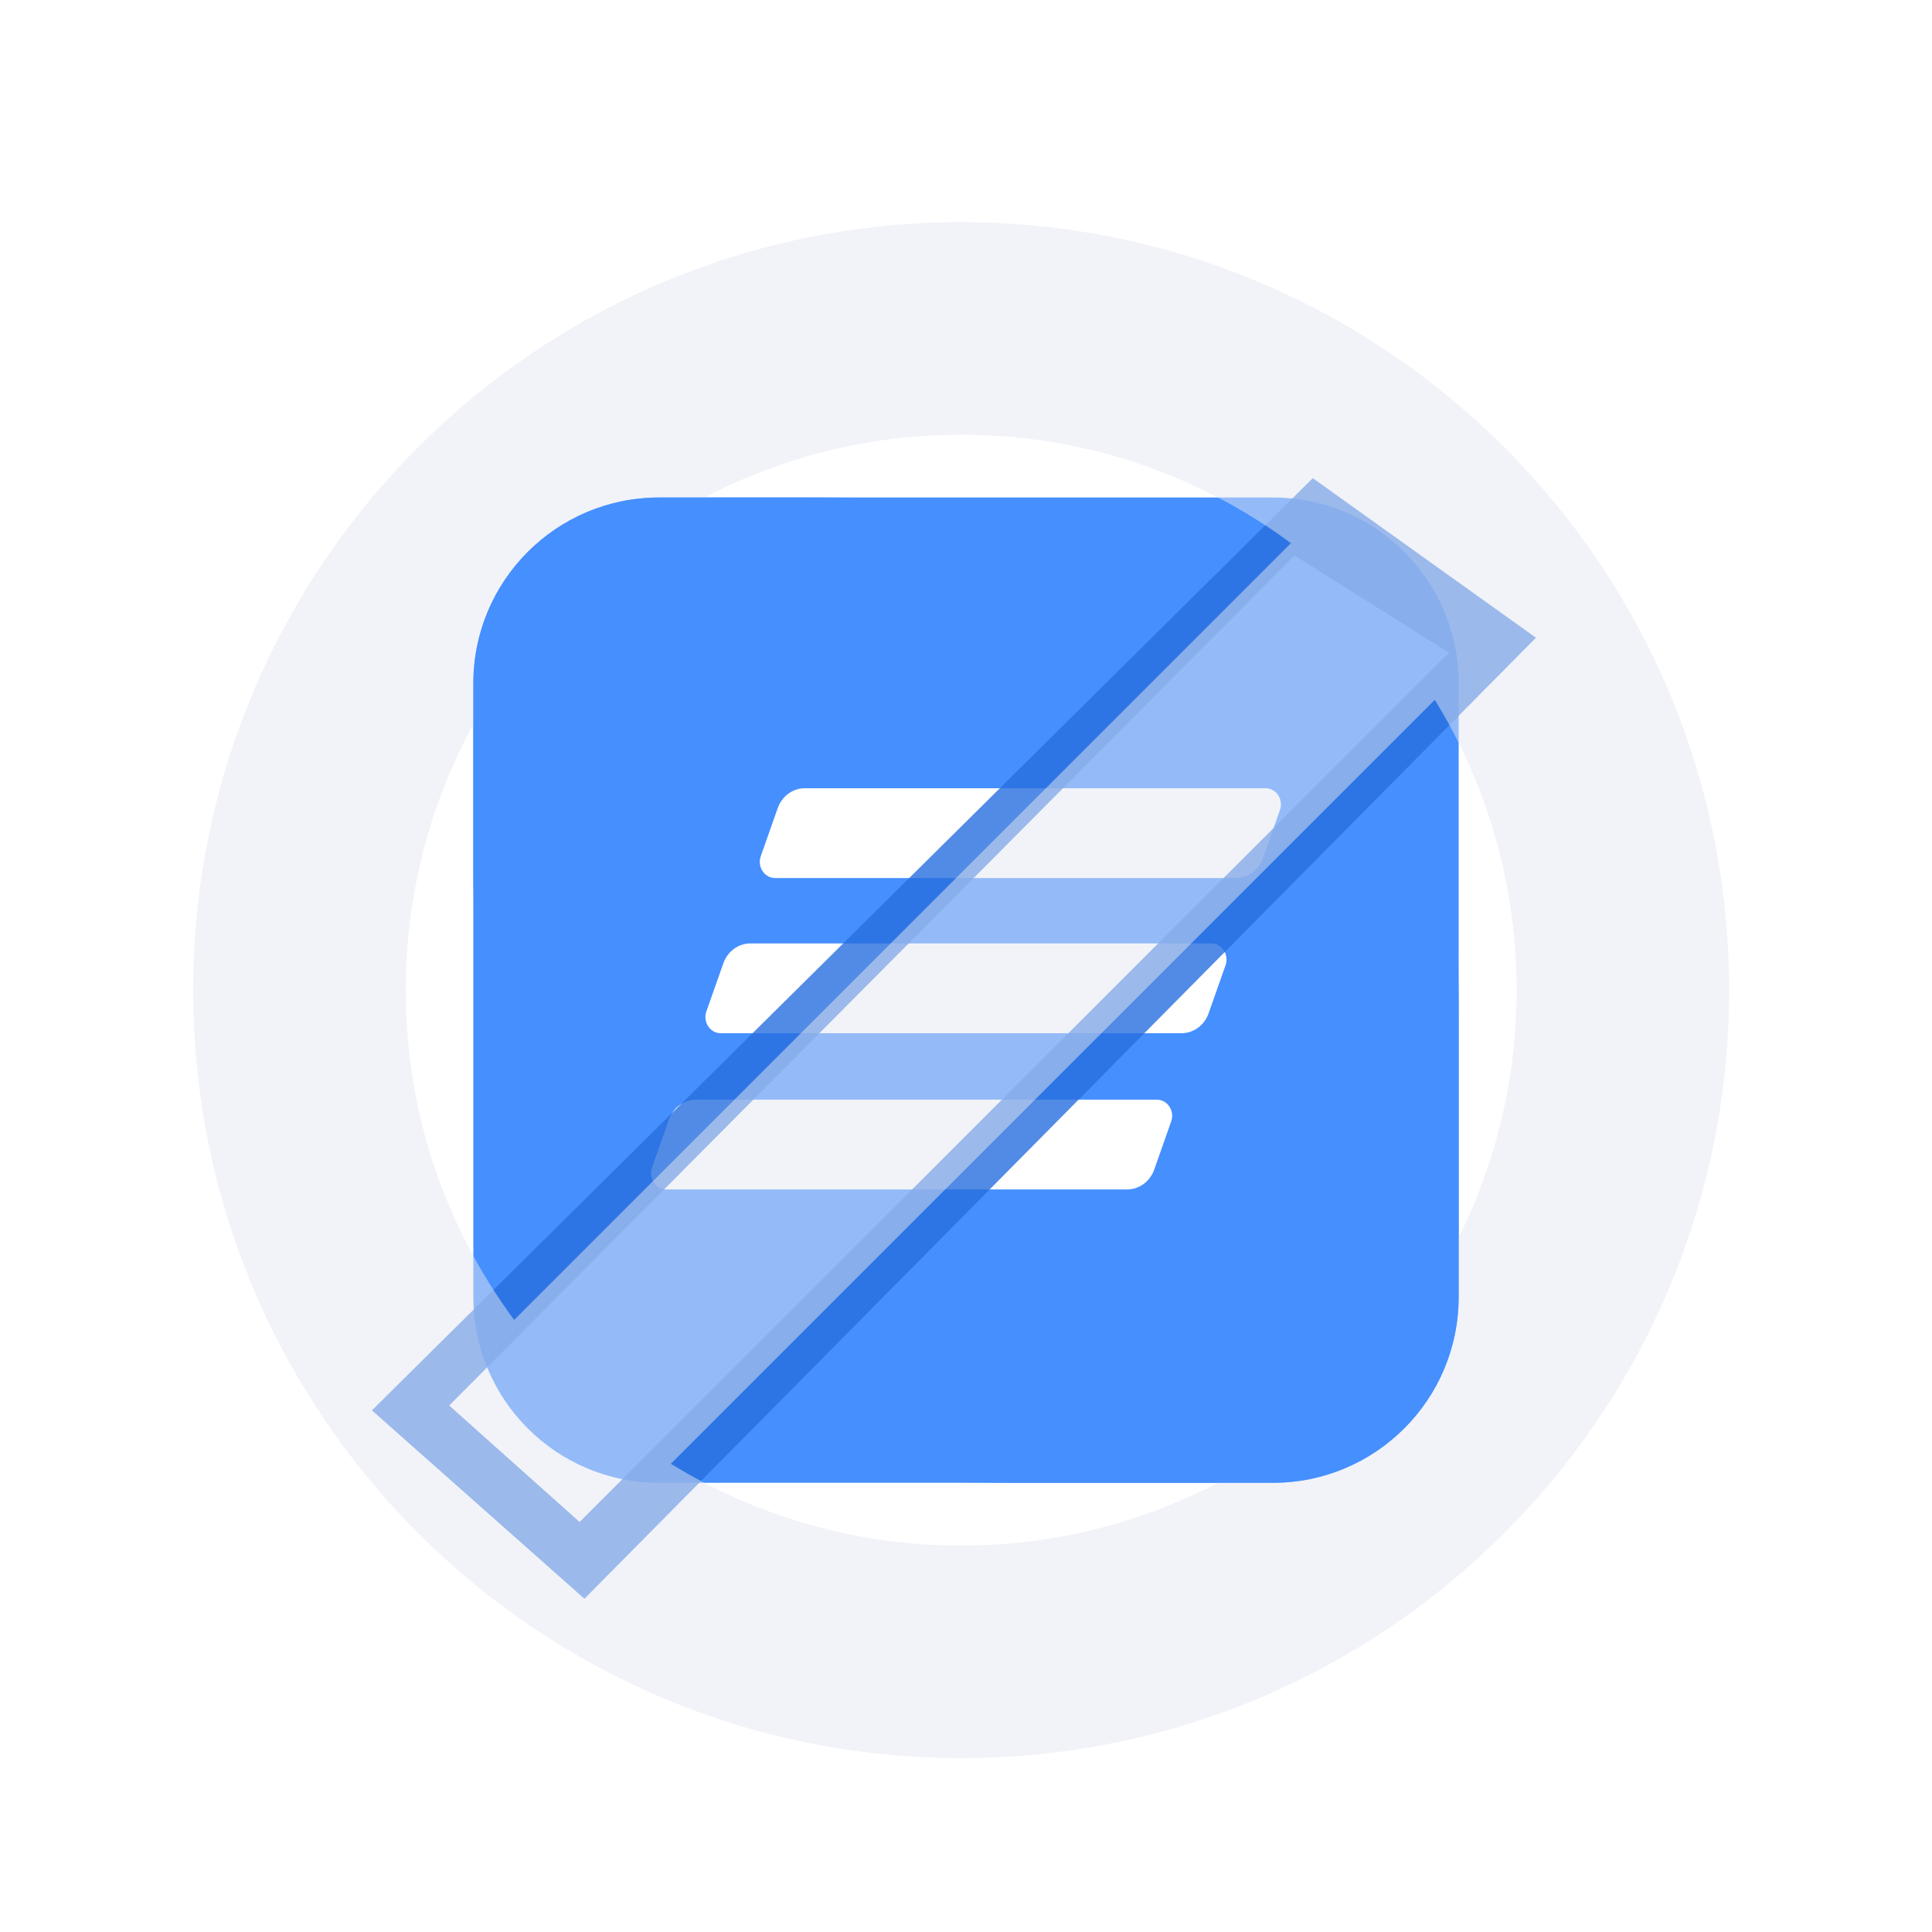 <svg width="100" height="100" viewBox="0 0 100 100" fill="none" xmlns="http://www.w3.org/2000/svg">
<g filter="url(#filter0_b_1883_8079)">
<path d="M24.5 35.365C24.5 30.055 28.805 25.75 34.115 25.75H65.885C71.195 25.75 75.5 30.055 75.5 35.365V67.135C75.5 72.445 71.195 76.75 65.885 76.75H34.115C28.805 76.75 24.5 72.445 24.5 67.135V35.365Z" fill="url(#paint0_linear_1883_8079)"/>
</g>
<path fill-rule="evenodd" clip-rule="evenodd" d="M60.62 58.047C60.813 57.5 60.43 56.918 59.877 56.918H36.029C35.403 56.918 34.844 57.328 34.625 57.947L33.748 60.437C33.555 60.984 33.938 61.566 34.491 61.566H58.339C58.965 61.566 59.524 61.155 59.743 60.536L60.62 58.047ZM63.435 49.96C63.627 49.413 63.244 48.831 62.692 48.831H38.843C38.218 48.831 37.658 49.242 37.44 49.861L36.562 52.35C36.37 52.897 36.752 53.479 37.305 53.479H61.154C61.779 53.479 62.339 53.069 62.557 52.45L63.435 49.96ZM65.372 44.417C65.153 45.036 64.594 45.447 63.968 45.447H40.12C39.567 45.447 39.184 44.865 39.377 44.318L40.254 41.829C40.473 41.21 41.032 40.799 41.658 40.799H65.506C66.059 40.799 66.442 41.381 66.249 41.928L65.372 44.417Z" fill="white"/>
<g filter="url(#filter1_f_1883_8079)">
<path fill-rule="evenodd" clip-rule="evenodd" d="M67.95 24.75L19.25 73L30.25 82.75L79.501 33.008L67.95 24.75ZM23.25 72.75L67 28.75L75 33.779L30 78.778L23.25 72.75Z" fill="#276EDE" fill-opacity="0.8"/>
</g>
<g filter="url(#filter2_bi_1883_8079)">
<path fill-rule="evenodd" clip-rule="evenodd" d="M78.5 51C78.5 66.878 65.628 79.75 49.75 79.75C44.242 79.75 39.096 78.201 34.723 75.515L74.265 35.973C76.951 40.346 78.5 45.492 78.5 51ZM26.613 68.069L66.819 27.863C62.045 24.335 56.141 22.25 49.75 22.25C33.872 22.25 21 35.122 21 51C21 57.391 23.085 63.295 26.613 68.069ZM89.5 51C89.5 72.953 71.703 90.75 49.75 90.75C27.797 90.75 10 72.953 10 51C10 29.047 27.797 11.25 49.75 11.25C71.703 11.25 89.5 29.047 89.5 51Z" fill="#E4E9F2" fill-opacity="0.5"/>
</g>
<mask id="mask0_1883_8079" style="mask-type:alpha" maskUnits="userSpaceOnUse" x="9" y="6" width="43" height="47">
<path d="M51.75 16.5L18.75 52.5L9 6.5L51.75 16.5Z" fill="#C4C4C4"/>
</mask>
<g mask="url(#mask0_1883_8079)">
<g filter="url(#filter3_b_1883_8079)">
<path d="M24.5 35.365C24.5 30.055 28.805 25.75 34.115 25.75H65.885C71.195 25.75 75.5 30.055 75.5 35.365V67.135C75.5 72.445 71.195 76.75 65.885 76.75H34.115C28.805 76.75 24.5 72.445 24.5 67.135V35.365Z" fill="url(#paint1_linear_1883_8079)"/>
</g>
<path fill-rule="evenodd" clip-rule="evenodd" d="M60.62 58.047C60.813 57.5 60.43 56.918 59.877 56.918H36.029C35.403 56.918 34.844 57.328 34.625 57.947L33.748 60.437C33.555 60.984 33.938 61.566 34.491 61.566H58.339C58.965 61.566 59.524 61.155 59.743 60.536L60.62 58.047ZM63.435 49.96C63.627 49.413 63.244 48.831 62.692 48.831H38.843C38.218 48.831 37.658 49.242 37.44 49.861L36.562 52.35C36.37 52.897 36.752 53.479 37.305 53.479H61.154C61.779 53.479 62.339 53.069 62.557 52.45L63.435 49.96ZM65.372 44.417C65.153 45.036 64.594 45.447 63.968 45.447H40.12C39.567 45.447 39.184 44.865 39.377 44.318L40.254 41.829C40.473 41.21 41.032 40.799 41.658 40.799H65.506C66.059 40.799 66.442 41.381 66.249 41.928L65.372 44.417Z" fill="white"/>
</g>
<mask id="mask1_1883_8079" style="mask-type:alpha" maskUnits="userSpaceOnUse" x="49" y="42" width="35" height="45">
<path d="M83.25 42.75L49.5 78.5L80.75 86.5L83.25 42.75Z" fill="#C4C4C4"/>
</mask>
<g mask="url(#mask1_1883_8079)">
<g filter="url(#filter4_b_1883_8079)">
<path d="M24.5 35.365C24.5 30.055 28.805 25.75 34.115 25.75H65.885C71.195 25.75 75.5 30.055 75.5 35.365V67.135C75.5 72.445 71.195 76.75 65.885 76.75H34.115C28.805 76.75 24.5 72.445 24.5 67.135V35.365Z" fill="url(#paint2_linear_1883_8079)"/>
</g>
</g>
<defs>
<filter id="filter0_b_1883_8079" x="14.049" y="15.299" width="71.902" height="71.902" filterUnits="userSpaceOnUse" color-interpolation-filters="sRGB">
<feFlood flood-opacity="0" result="BackgroundImageFix"/>
<feGaussianBlur in="BackgroundImageFix" stdDeviation="5.225"/>
<feComposite in2="SourceAlpha" operator="in" result="effect1_backgroundBlur_1883_8079"/>
<feBlend mode="normal" in="SourceGraphic" in2="effect1_backgroundBlur_1883_8079" result="shape"/>
</filter>
<filter id="filter1_f_1883_8079" x="17.75" y="23.25" width="63.251" height="61" filterUnits="userSpaceOnUse" color-interpolation-filters="sRGB">
<feFlood flood-opacity="0" result="BackgroundImageFix"/>
<feBlend mode="normal" in="SourceGraphic" in2="BackgroundImageFix" result="shape"/>
<feGaussianBlur stdDeviation="0.75" result="effect1_foregroundBlur_1883_8079"/>
</filter>
<filter id="filter2_bi_1883_8079" x="2" y="3.25" width="95.5" height="95.5" filterUnits="userSpaceOnUse" color-interpolation-filters="sRGB">
<feFlood flood-opacity="0" result="BackgroundImageFix"/>
<feGaussianBlur in="BackgroundImageFix" stdDeviation="4"/>
<feComposite in2="SourceAlpha" operator="in" result="effect1_backgroundBlur_1883_8079"/>
<feBlend mode="normal" in="SourceGraphic" in2="effect1_backgroundBlur_1883_8079" result="shape"/>
<feColorMatrix in="SourceAlpha" type="matrix" values="0 0 0 0 0 0 0 0 0 0 0 0 0 0 0 0 0 0 127 0" result="hardAlpha"/>
<feOffset dy="0.25"/>
<feGaussianBlur stdDeviation="0.125"/>
<feComposite in2="hardAlpha" operator="arithmetic" k2="-1" k3="1"/>
<feColorMatrix type="matrix" values="0 0 0 0 0.153 0 0 0 0 0.192 0 0 0 0 0.247 0 0 0 0.05 0"/>
<feBlend mode="normal" in2="shape" result="effect2_innerShadow_1883_8079"/>
</filter>
<filter id="filter3_b_1883_8079" x="14.049" y="15.299" width="71.902" height="71.902" filterUnits="userSpaceOnUse" color-interpolation-filters="sRGB">
<feFlood flood-opacity="0" result="BackgroundImageFix"/>
<feGaussianBlur in="BackgroundImageFix" stdDeviation="5.225"/>
<feComposite in2="SourceAlpha" operator="in" result="effect1_backgroundBlur_1883_8079"/>
<feBlend mode="normal" in="SourceGraphic" in2="effect1_backgroundBlur_1883_8079" result="shape"/>
</filter>
<filter id="filter4_b_1883_8079" x="14.049" y="15.299" width="71.902" height="71.902" filterUnits="userSpaceOnUse" color-interpolation-filters="sRGB">
<feFlood flood-opacity="0" result="BackgroundImageFix"/>
<feGaussianBlur in="BackgroundImageFix" stdDeviation="5.225"/>
<feComposite in2="SourceAlpha" operator="in" result="effect1_backgroundBlur_1883_8079"/>
<feBlend mode="normal" in="SourceGraphic" in2="effect1_backgroundBlur_1883_8079" result="shape"/>
</filter>
<linearGradient id="paint0_linear_1883_8079" x1="66.303" y1="25.75" x2="13.631" y2="89.709" gradientUnits="userSpaceOnUse">
<stop stop-color="#458FFF"/>
</linearGradient>
<linearGradient id="paint1_linear_1883_8079" x1="66.303" y1="25.75" x2="13.631" y2="89.709" gradientUnits="userSpaceOnUse">
<stop stop-color="#458FFF"/>
</linearGradient>
<linearGradient id="paint2_linear_1883_8079" x1="66.303" y1="25.75" x2="13.631" y2="89.709" gradientUnits="userSpaceOnUse">
<stop stop-color="#458FFF"/>
</linearGradient>
</defs>
</svg>
